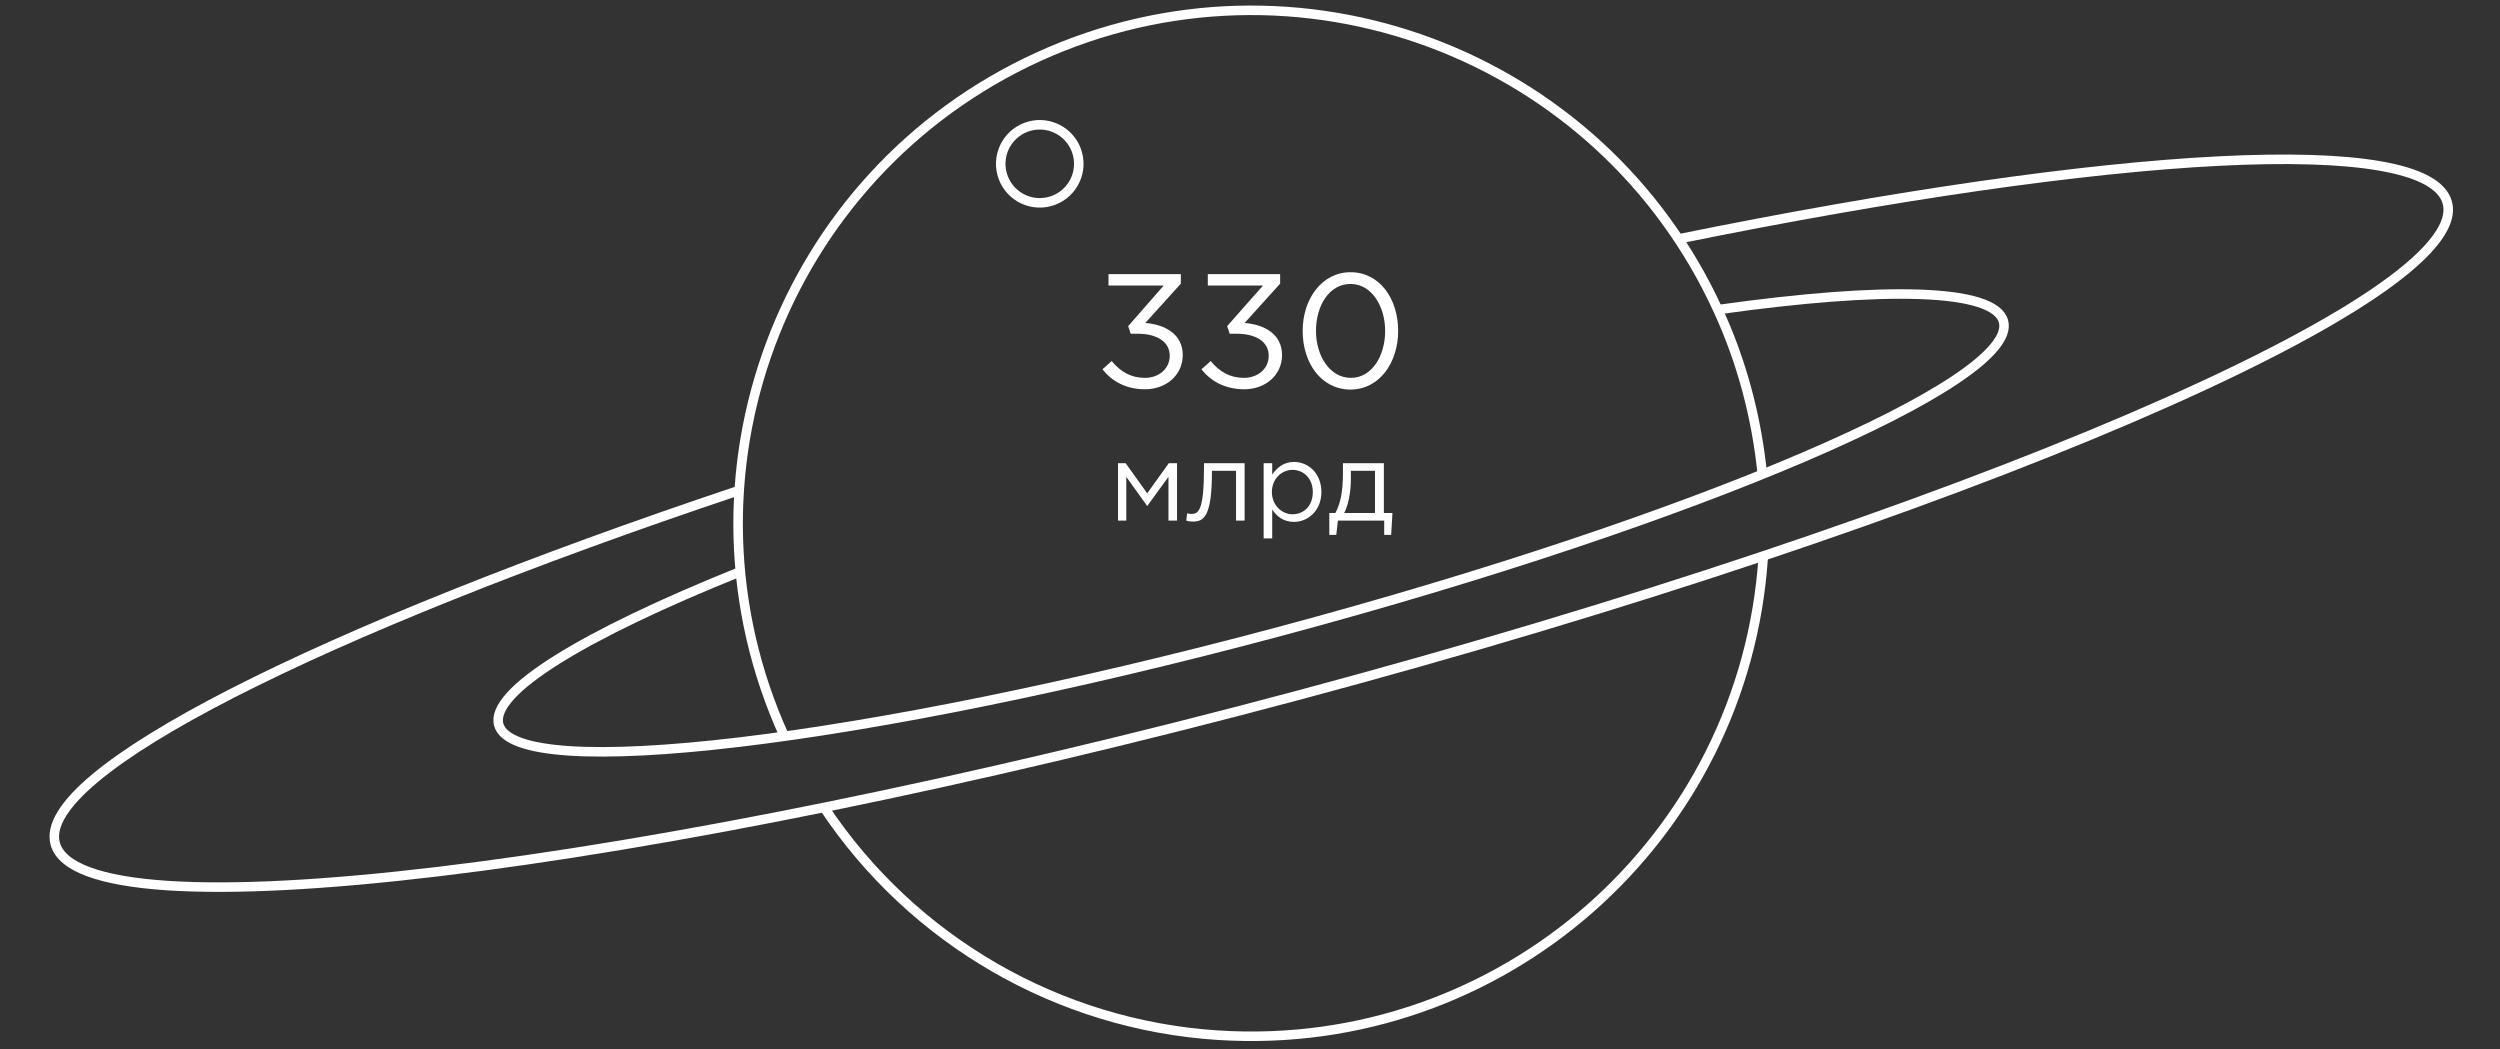 <?xml version="1.0" encoding="utf-8"?>
<!-- Generator: Adobe Illustrator 19.2.0, SVG Export Plug-In . SVG Version: 6.00 Build 0)  -->
<svg version="1.1" id="Layer_1" xmlns="http://www.w3.org/2000/svg" xmlns:xlink="http://www.w3.org/1999/xlink" x="0px" y="0px"
	 viewBox="0 0 788 330.7" style="enable-background:new 0 0 788 330.7;" xml:space="preserve">
<rect x="0" y="0" width="788" height="330.7" fill="#333333" stroke="none"/>
<style type="text/css">
	.st0{fill:none;stroke:#FFFFFF;stroke-width:3;stroke-miterlimit:10;}
	.st1{enable-background:new    ;}
	.st2{fill:#FFFFFF;}
</style>
<g id="_Group_">
	<path id="_Path_" class="st0" d="M555.8,175.2C550.1,264.4,473.2,332,384,326.3c-50.3-3.2-96.3-29.8-124.2-71.7"/>
	<path id="_Path_2" class="st0" d="M247.3,232.2c-37.1-81.3-1.3-177.2,80-214.3s177.2-1.3,214.3,80c7.5,16.3,12.1,33.8,13.9,51.7"/>
	<path id="_Path_3" class="st0" d="M529.1,75.3c136.8-27.8,236.3-33.8,242.3-11.4c8,30-154.2,99.6-362.4,155.3S25.5,296,17.4,265.9
		c-6-22.4,83.2-67,215.5-111.3"/>
	<path id="_Path_4" class="st0" d="M541.5,97.6c52.5-7.4,87.2-6.7,90,3.7c5.1,18.9-97,62.6-228,97.7s-241.2,48.2-246.3,29.4
		c-2.8-10.4,26.9-28.4,76.1-48.2"/>
	
		<ellipse id="_Path_5" transform="matrix(0.966 -0.259 0.259 0.966 -2.216 86.567)" class="st0" cx="327.7" cy="51.7" rx="12.3" ry="12.3"/>
</g>
<g class="st1">
	<path class="st2" d="M347.5,116.4l2.9-2.6c2.8,3.4,6.1,5.3,10.5,5.3c4.3,0,7.8-2.8,7.8-7c0-4.4-4.1-6.9-10-6.9h-2.3l-0.8-2.4
		L366.8,90h-17.4v-3.6h22.8v3l-11.2,12.4c6.2,0.5,11.8,3.5,11.8,10.1c0,6.4-5.3,10.8-11.9,10.8C354.8,122.7,350.4,120.1,347.5,116.4
		z"/>
	<path class="st2" d="M378.7,116.4l2.9-2.6c2.8,3.4,6.1,5.3,10.5,5.3c4.3,0,7.8-2.8,7.8-7c0-4.4-4.1-6.9-10-6.9h-2.3l-0.8-2.4
		L398.1,90h-17.4v-3.6h22.8v3l-11.2,12.4c6.2,0.5,11.8,3.5,11.8,10.1c0,6.4-5.3,10.8-11.9,10.8C386.1,122.7,381.6,120.1,378.7,116.4
		z"/>
	<path class="st2" d="M410.6,104.3c0-10,6-18.5,15.1-18.5c9.2,0,15,8.4,15,18.5c0,10-5.9,18.5-15.1,18.5
		C416.4,122.7,410.6,114.4,410.6,104.3z M436.6,104.3c0-7.8-4.3-14.8-10.9-14.8c-6.7,0-10.9,6.8-10.9,14.8c0,7.8,4.3,14.8,11,14.8
		C432.4,119.1,436.6,112.2,436.6,104.3z"/>
</g>
<g class="st1">
	<path class="st2" d="M352.2,146h2.6l6.8,9.5l6.8-9.5h2.6v18.1h-2.7v-13.8l-6.7,9.2l-6.6-9.2v13.8h-2.6V146z"/>
	<path class="st2" d="M373.9,164.1l0.3-2.3c0.4,0.1,1,0.2,1.3,0.2c2.2,0,4-0.9,4-14.5V146h12.8v18.1h-2.7v-15.7H382v0.4
		c0,14.1-2.6,15.6-6,15.6C375.4,164.4,374.4,164.3,373.9,164.1z"/>
	<path class="st2" d="M398.3,146h2.7v3.6c1.5-2.2,3.6-4,6.9-4c4.3,0,8.6,3.4,8.6,9.5c0,5.9-4.3,9.4-8.6,9.4c-3.4,0-5.5-1.8-6.9-3.9
		v9.1h-2.7V146z M413.8,155.1c0-4.3-2.9-7-6.4-7c-3.4,0-6.5,2.8-6.5,7c0,4.2,3.2,7,6.5,7C410.9,162.1,413.8,159.5,413.8,155.1z"/>
	<path class="st2" d="M418.9,161.7h2c1.5-2.7,2.4-6.5,2.4-12.6V146h12.9v15.7h2.7l-0.4,6.9h-2.2v-4.5h-14.6l-0.5,4.5h-2.2V161.7z
		 M433.4,161.7v-13.3h-7.6v2.5c0,4.5-0.9,8.5-2.1,10.8H433.4z"/>
</g>
</svg>

